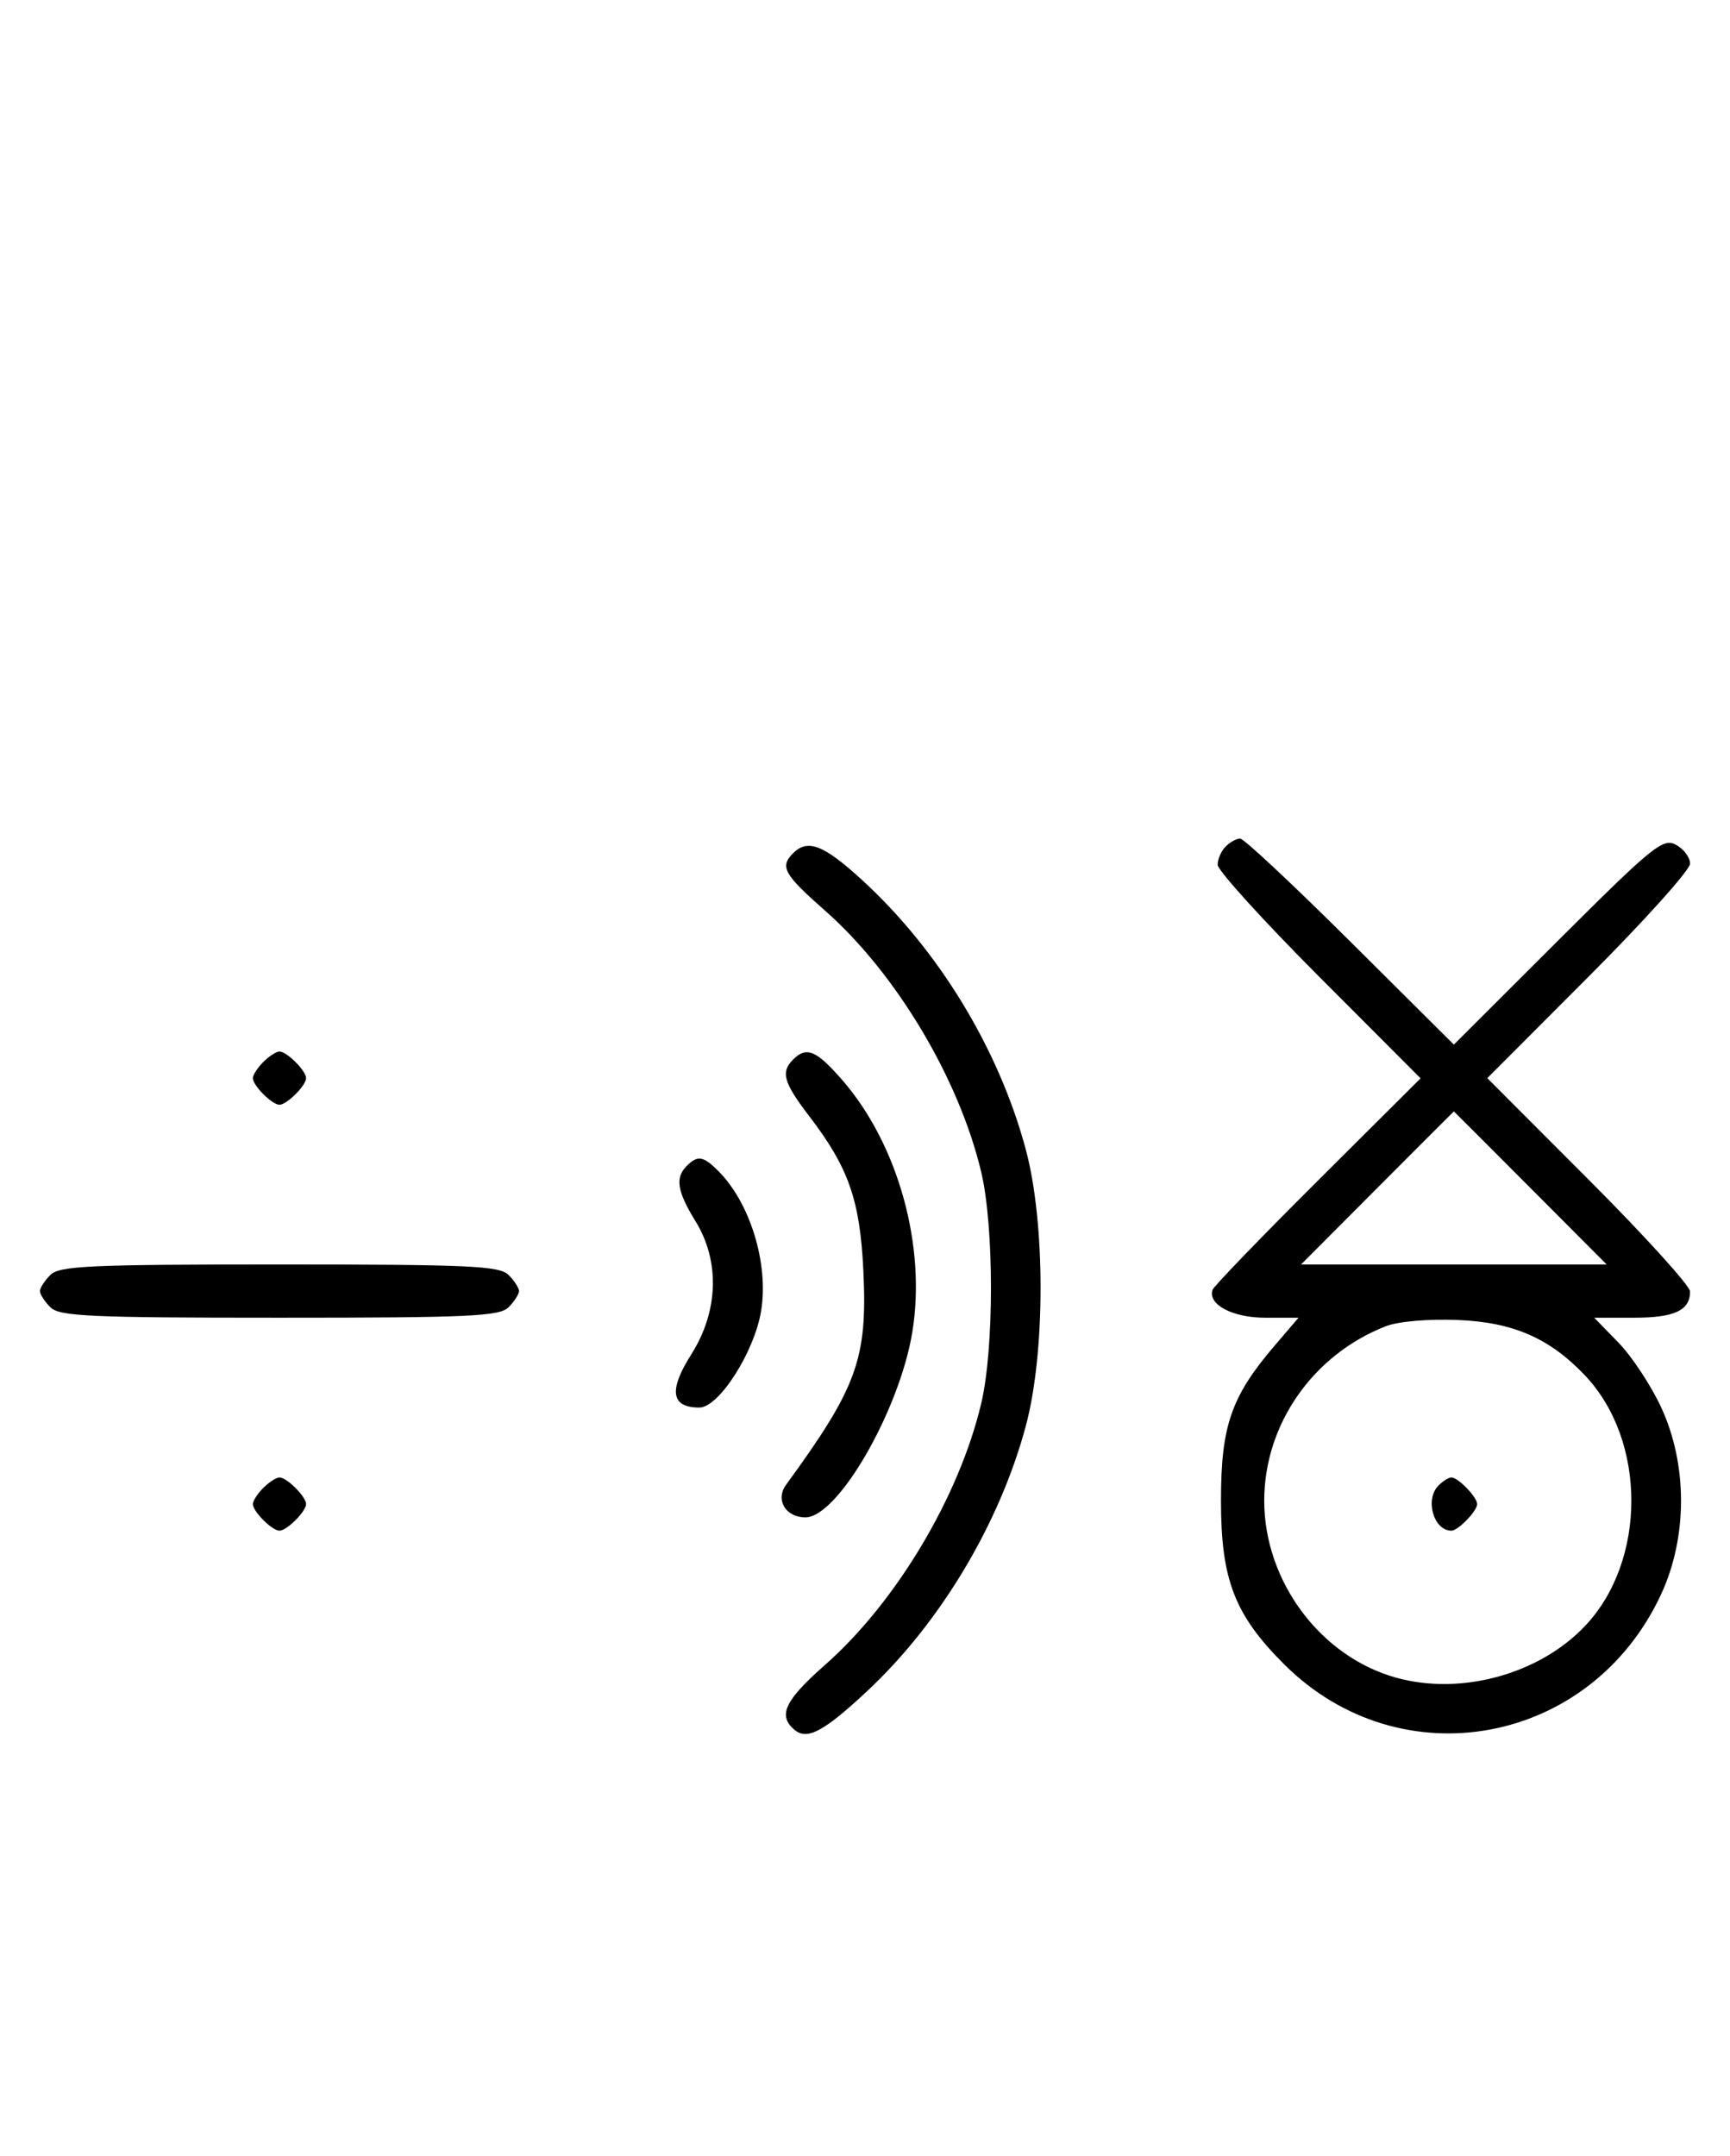 <svg xmlns="http://www.w3.org/2000/svg" width="260" height="324" viewBox="0 0 260 324" version="1.1">
	<path d="M 184.200 127.200 C 183.540 127.860, 183 129.092, 183 129.938 C 183 130.784, 189.863 138.351, 198.250 146.752 L 213.500 162.028 198.024 177.442 C 189.512 185.919, 182.405 193.285, 182.230 193.811 C 181.494 196.019, 185.239 198, 190.149 198 L 195.156 198 191.583 202.174 C 185.029 209.831, 183.500 214.243, 183.500 225.500 C 183.500 237.344, 185.532 242.618, 192.957 250.043 C 210.496 267.582, 239.156 262.254, 249.671 239.500 C 253.629 230.935, 253.628 220.062, 249.670 211.500 C 248.144 208.200, 245.253 203.813, 243.245 201.750 L 239.594 198 245.597 198 C 251.655 198, 254 196.901, 254 194.062 C 254 193.216, 247.143 185.656, 238.762 177.262 L 223.524 162 238.762 146.738 C 247.143 138.344, 254 130.710, 254 129.773 C 254 128.837, 253.040 127.557, 251.868 126.929 C 249.921 125.887, 248.376 127.144, 234.118 141.376 L 218.500 156.963 202.936 141.482 C 194.376 132.967, 186.928 126, 186.386 126 C 185.844 126, 184.860 126.540, 184.200 127.200 M 119.200 128.200 C 117.164 130.236, 117.796 131.376, 123.977 136.816 C 134.671 146.230, 144.169 162.134, 147.478 176.168 C 149.413 184.378, 149.413 202.622, 147.478 210.832 C 144.169 224.866, 134.671 240.770, 123.977 250.184 C 117.910 255.524, 116.851 257.801, 119.436 259.947 C 121.324 261.514, 123.834 260.169, 130.316 254.114 C 141.289 243.866, 150.197 228.998, 154.150 214.337 C 157.131 203.281, 157.131 183.719, 154.150 172.663 C 150.077 157.553, 141.048 142.729, 129.483 132.158 C 123.774 126.940, 121.381 126.019, 119.200 128.200 M 39.571 159.571 C 38.707 160.436, 38 161.529, 38 162 C 38 163.111, 40.889 166, 42 166 C 43.111 166, 46 163.111, 46 162 C 46 160.889, 43.111 158, 42 158 C 41.529 158, 40.436 158.707, 39.571 159.571 M 119.200 159.200 C 117.303 161.097, 117.747 162.652, 121.638 167.741 C 127.554 175.478, 129.255 180.353, 129.756 191 C 130.376 204.174, 128.836 208.430, 118.128 223.118 C 116.495 225.358, 118.073 228, 121.045 228 C 125.916 228, 135.155 212.005, 137.105 200.194 C 139.242 187.256, 134.972 171.907, 126.550 162.250 C 122.678 157.810, 121.203 157.197, 119.200 159.200 M 207 178.500 L 195.533 190 218.500 190 L 241.467 190 230 178.500 C 223.693 172.175, 218.518 167, 218.500 167 C 218.482 167, 213.307 172.175, 207 178.500 M 103.200 175.200 C 101.437 176.963, 101.766 179.019, 104.526 183.500 C 108.225 189.506, 107.984 197.056, 103.888 203.515 C 100.455 208.929, 100.844 211.500, 105.099 211.500 C 108.054 211.500, 113.408 203.101, 114.398 196.915 C 115.530 189.835, 112.733 180.733, 107.959 175.959 C 105.685 173.685, 104.849 173.551, 103.200 175.200 M 7.571 191.571 C 6.707 192.436, 6 193.529, 6 194 C 6 194.471, 6.707 195.564, 7.571 196.429 C 8.936 197.793, 13.463 198, 42 198 C 70.537 198, 75.064 197.793, 76.429 196.429 C 77.293 195.564, 78 194.471, 78 194 C 78 193.529, 77.293 192.436, 76.429 191.571 C 75.064 190.207, 70.537 190, 42 190 C 13.463 190, 8.936 190.207, 7.571 191.571 M 208.316 199.266 C 197.333 203.522, 190 214.025, 190 225.500 C 190 237.574, 198.421 248.894, 209.769 252.074 C 219.523 254.808, 231.297 251.604, 238.196 244.339 C 247.500 234.542, 247.500 216.458, 238.196 206.661 C 232.885 201.068, 227.410 198.681, 219.117 198.343 C 214.693 198.163, 210.165 198.550, 208.316 199.266 M 39.571 223.571 C 38.707 224.436, 38 225.529, 38 226 C 38 227.111, 40.889 230, 42 230 C 43.111 230, 46 227.111, 46 226 C 46 224.889, 43.111 222, 42 222 C 41.529 222, 40.436 222.707, 39.571 223.571 M 216.200 223.200 C 214.111 225.289, 215.447 230, 218.129 230 C 219.139 230, 222 227.044, 222 226 C 222 224.956, 219.139 222, 218.129 222 C 217.728 222, 216.860 222.540, 216.200 223.200 " stroke="none" fill="black" fill-rule="evenodd"/>
</svg>